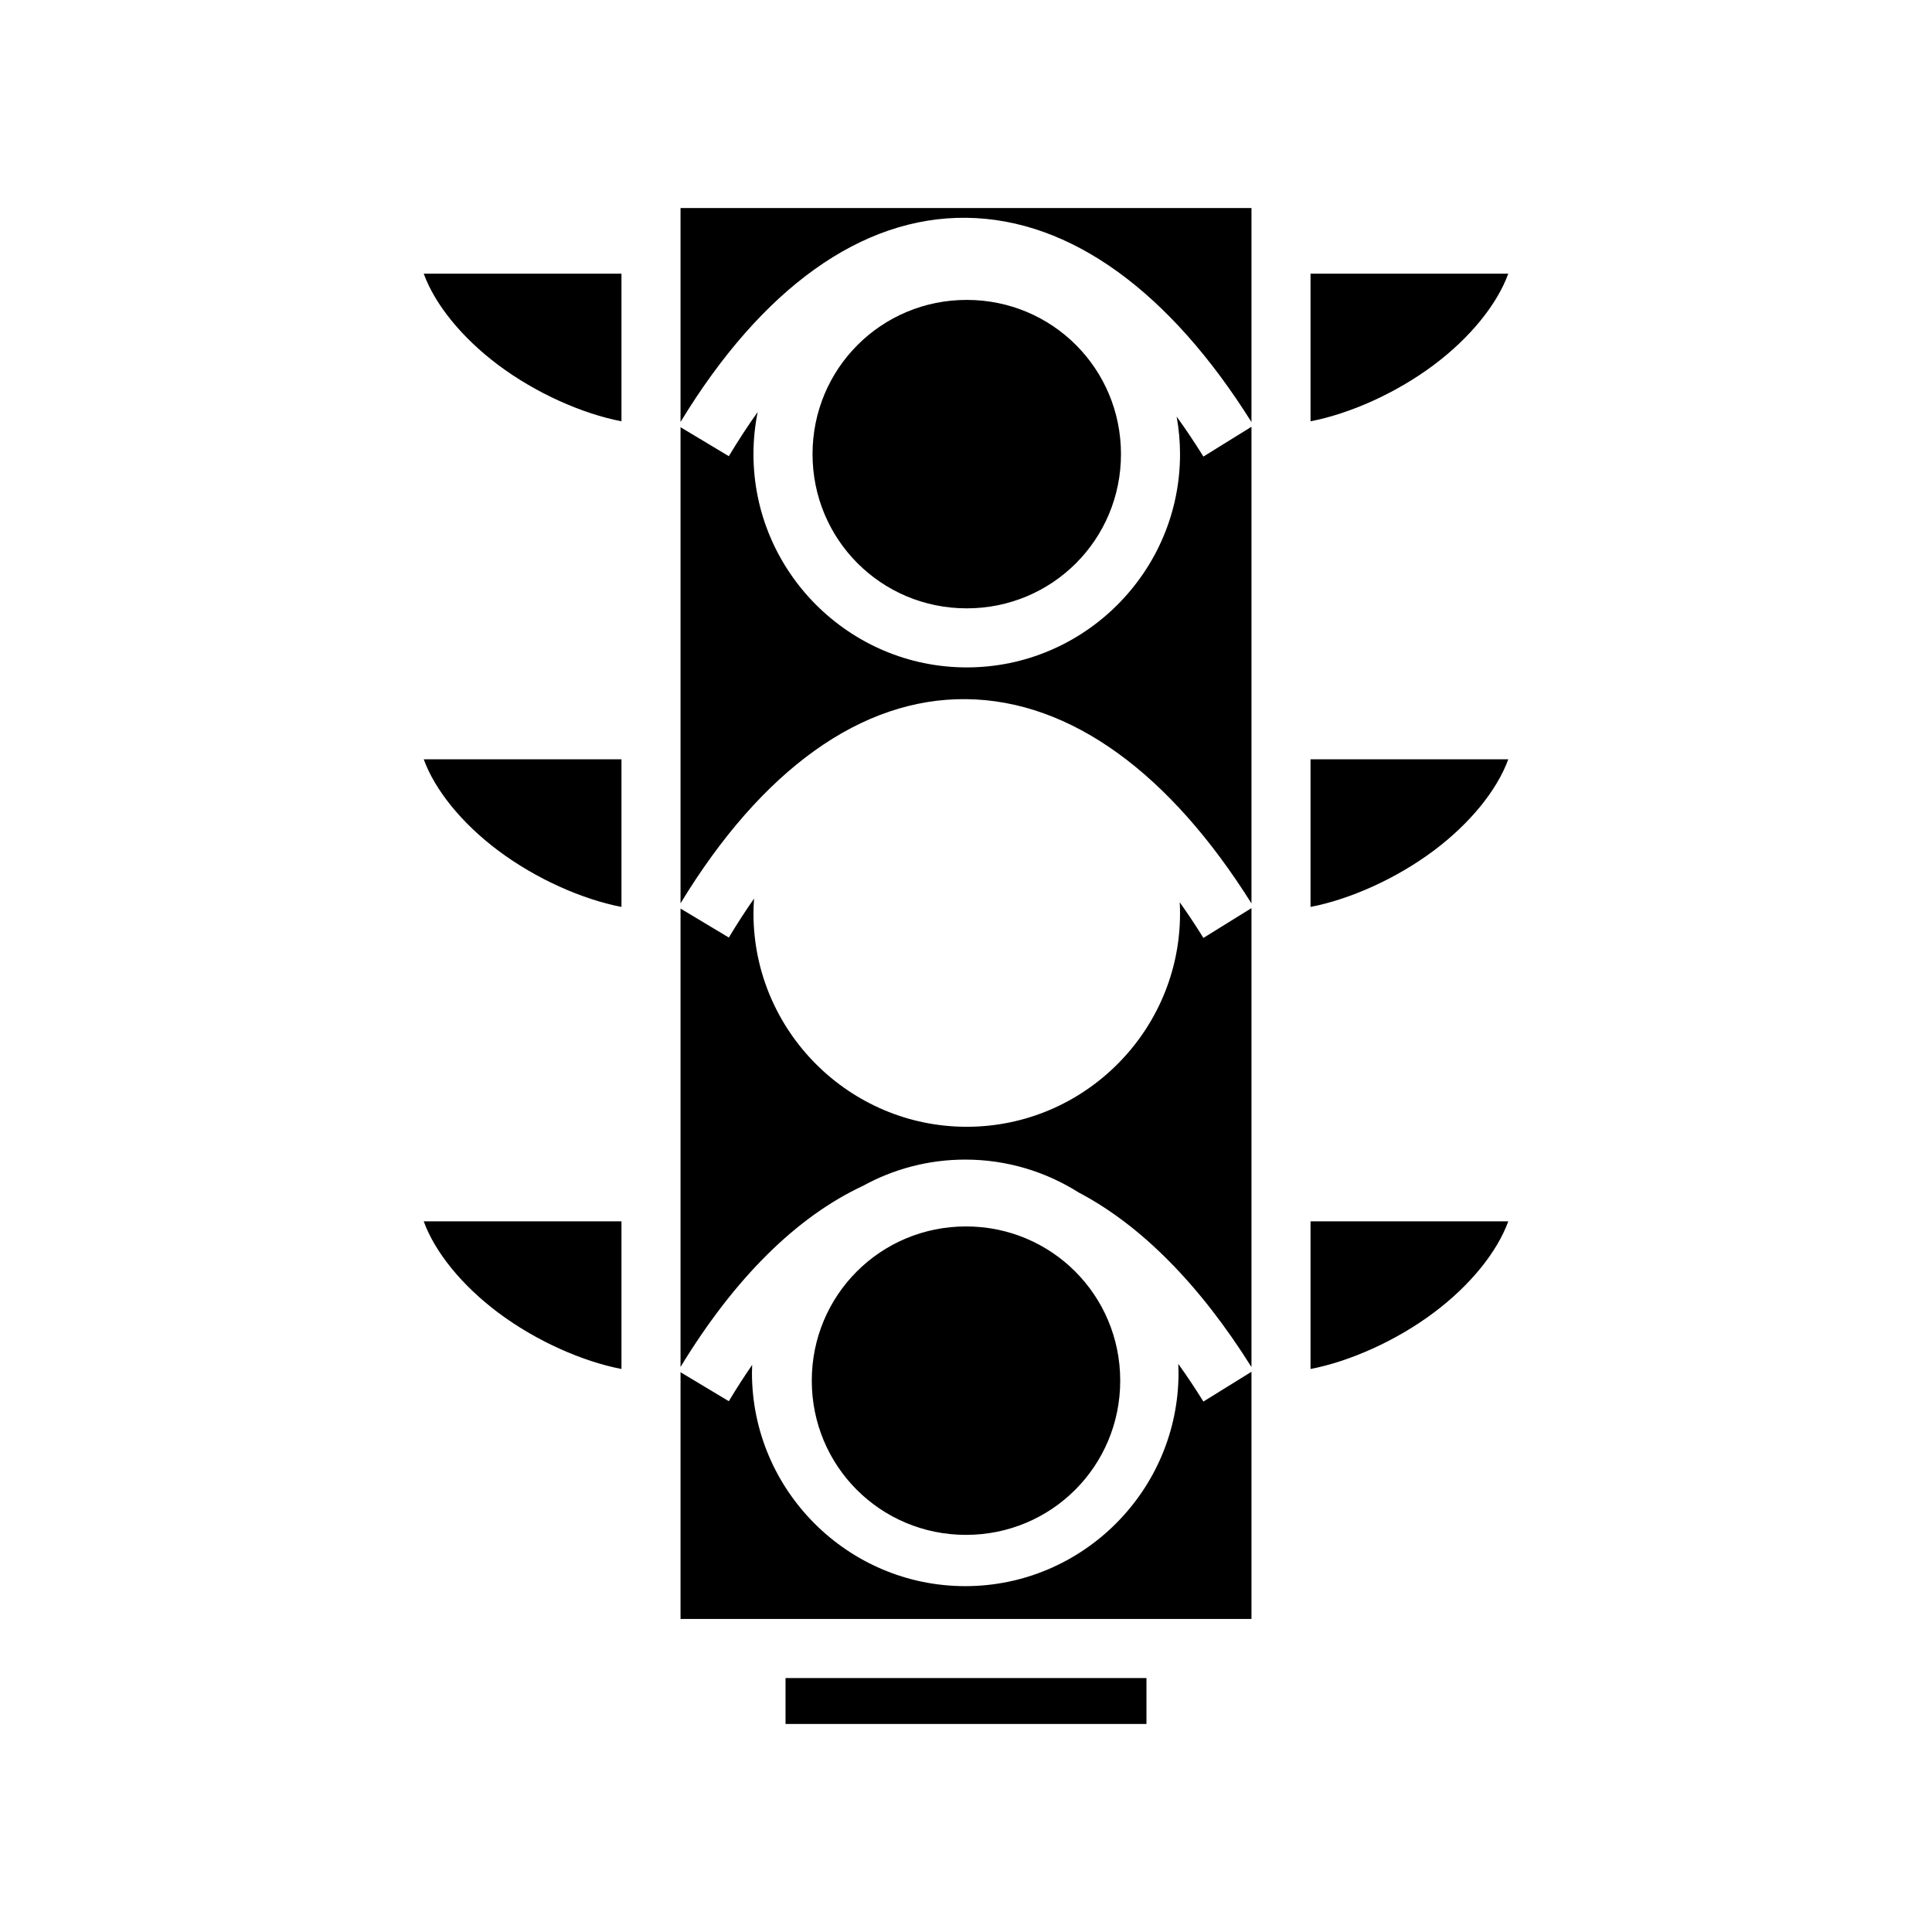 <svg xmlns="http://www.w3.org/2000/svg" width="100%" height="100%" viewBox="0 0 588.8 588.8"><path fill="currentColor" d="M207.4 63.4v65.2c24.8-40.79 55.195-62.595 87.104-62.225C326.44 66.745 356.6 89.09 381.4 128.632V63.4H207.4zM129.136 83.4c3.415 9.407 11.65 19.54 22.664 27.8 11.553 8.666 25.73 14.91 37.6 17.196V83.4H129.136zM399.4 83.402v44.994c11.87-2.285 26.047-8.53 37.6-17.195 11.014-8.26 19.25-18.39 22.664-27.798H399.4zM294.63 91.4c-26.064 0-47 20.936-47 47s20.936 47 47 47 47-20.936 47-47-20.936-47-47-47z m-63.718 34.17c-2.962 4.148-5.897 8.63-8.795 13.46L207.4 130.2v145.1c24.8-40.79 55.195-62.596 87.104-62.226 31.937 0.37 62.097 22.716 86.896 62.258V130.06l-14.648 9.082c-2.686-4.33-5.406-8.38-8.153-12.174 0.663 3.715 1.03 7.53 1.03 11.432 0 35.792-29.21 65-65 65s-65-29.208-65-65c0-4.39 0.444-8.68 1.282-12.83zM129.136 231.4c3.415 9.407 11.65 19.54 22.664 27.8 11.553 8.666 25.73 14.91 37.6 17.196V231.4H129.136z m270.264 0.002v44.994c11.87-2.285 26.047-8.53 37.6-17.195 11.014-8.26 19.25-18.39 22.664-27.798H399.4zM229.808 273.85c-2.587 3.703-5.153 7.65-7.69 11.88L207.4 276.898v139.7c16.455-27.06 35.374-45.758 55.56-55.175 9.275-5.108 19.912-8.023 31.21-8.023 12.692 0 24.548 3.688 34.576 10.025 19.094 10.035 36.95 28.167 52.654 53.207V276.76l-14.648 9.08c-2.378-3.834-4.784-7.443-7.21-10.858 0.06 1.132 0.088 2.272 0.088 3.418 0 35.792-29.208 65-65 65-35.79 0-65-29.208-65-65 0-1.53 0.073-3.047 0.178-4.55zM129.136 372.22c3.416 9.407 11.65 19.54 22.664 27.8 11.553 8.664 25.73 14.91 37.6 17.196v-44.996H129.136z m270.264 0v44.996c11.87-2.285 26.047-8.533 37.6-17.197 11.013-8.26 19.248-18.39 22.664-27.798H399.4z m-105 1.55c-26.064 0-47 20.935-47 47 0 26.063 20.936 47 47 47s47-20.937 47-47c0-26.065-20.936-47-47-47z m64.7 41.896c0.04 0.907 0.07 1.814 0.07 2.73 0 35.792-29.21 65-65 65-35.792 0-65-29.208-65-65 0-0.812 0.03-1.617 0.06-2.422-2.39 3.465-4.765 7.14-7.113 11.055L207.4 418.2V493.4h174v-75.34l-14.648 9.082c-2.522-4.066-5.076-7.88-7.65-11.474h-0.003zM239.4 511.4v14h110v-14H239.4z" /></svg>